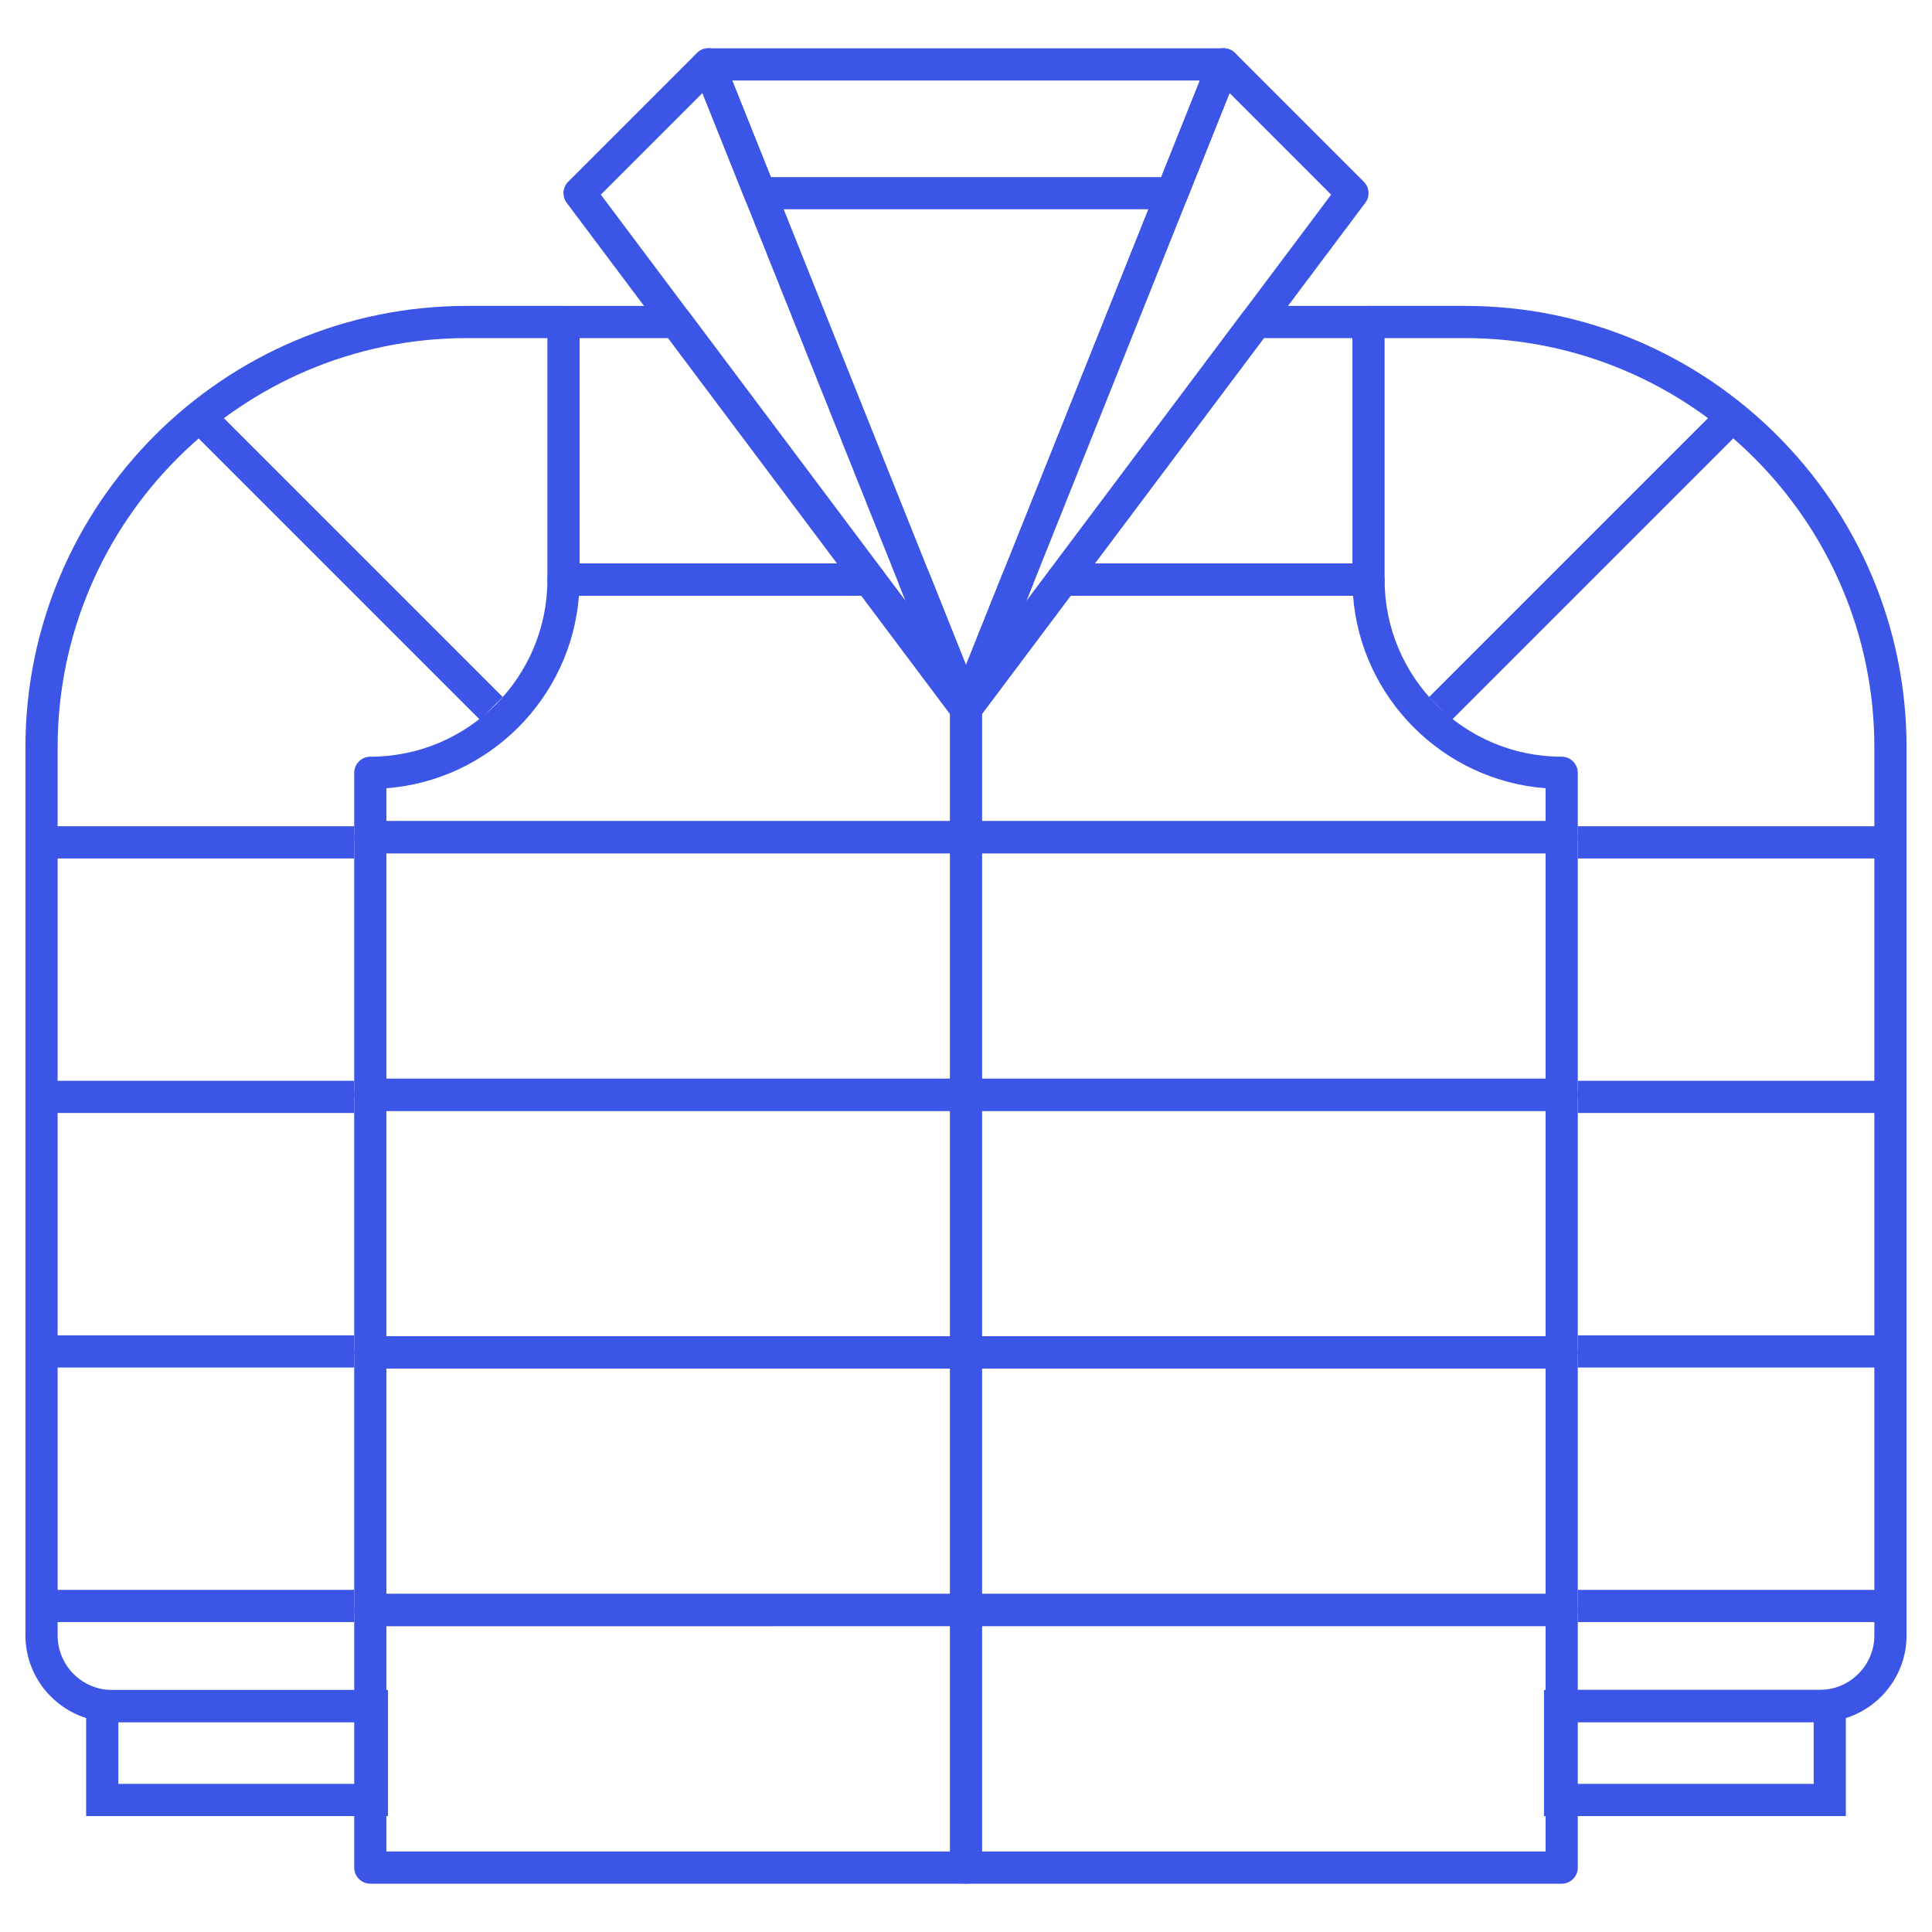 <?xml version="1.0" encoding="utf-8"?>
<!-- Generator: Adobe Illustrator 26.4.1, SVG Export Plug-In . SVG Version: 6.00 Build 0)  -->
<svg version="1.1" id="레이어_1" xmlns="http://www.w3.org/2000/svg" xmlns:xlink="http://www.w3.org/1999/xlink" x="0px"
	 y="0px" viewBox="0 0 120 120" style="enable-background:new 0 0 120 120;" xml:space="preserve">
<style type="text/css">
	.st0{fill:#3B55E6;}
</style>
<g>
	<g>
		<g>
			<path class="st0" d="M97,117H23c-0.55,0-1-0.45-1-1v-16c0-0.55,0.45-1,1-1h74c0.55,0,1,0.45,1,1v16C98,116.55,97.55,117,97,117z
				 M24,115h72v-14H24V115z"/>
		</g>
		<g>
			<path class="st0" d="M97,101H23c-0.55,0-1-0.45-1-1V84c0-0.55,0.45-1,1-1h74c0.55,0,1,0.45,1,1v16C98,100.55,97.55,101,97,101z
				 M24,99h72V85H24V99z"/>
		</g>
		<g>
			<path class="st0" d="M97,85H23c-0.55,0-1-0.45-1-1V68c0-0.55,0.45-1,1-1h74c0.55,0,1,0.45,1,1v16C98,84.55,97.55,85,97,85z
				 M24,83h72V69H24V83z"/>
		</g>
		<g>
			<path class="st0" d="M97,69H23c-0.55,0-1-0.45-1-1V52c0-0.55,0.45-1,1-1h74c0.55,0,1,0.45,1,1v16C98,68.55,97.55,69,97,69z
				 M24,67h72V53H24V67z"/>
		</g>
		<g>
			<path class="st0" d="M60,117c-0.55,0-1-0.45-1-1V44c0-0.55,0.45-1,1-1c0.55,0,1,0.45,1,1v72C61,116.55,60.55,117,60,117z"/>
		</g>
		<g>
			<path class="st0" d="M72.8,13H47.2c-0.41,0-0.78-0.25-0.93-0.63l-3.2-8c-0.12-0.31-0.08-0.66,0.1-0.93C43.36,3.17,43.67,3,44,3
				h32c0.33,0,0.64,0.16,0.83,0.44c0.19,0.27,0.22,0.62,0.1,0.93l-3.2,8C73.58,12.75,73.21,13,72.8,13z M47.88,11h24.25l2.4-6H45.48
				L47.88,11z"/>
		</g>
		<g>
			<path class="st0" d="M60,45c-0.17,0-0.33-0.04-0.49-0.13c-0.44-0.25-0.62-0.78-0.44-1.24l16-40c0.12-0.31,0.4-0.54,0.73-0.61
				c0.34-0.07,0.67,0.04,0.91,0.27l8,8c0.35,0.35,0.39,0.91,0.09,1.31l-24,32C60.61,44.86,60.31,45,60,45z M76.37,5.78L63.74,37.35
				l18.94-25.26L76.37,5.78z"/>
		</g>
		<g>
			<g>
				<path class="st0" d="M60,45c-0.41,0-0.78-0.25-0.93-0.63l-3.2-8c-0.21-0.51,0.04-1.09,0.56-1.3c0.51-0.21,1.09,0.04,1.3,0.56
					L60,41.31l2.27-5.68c0.21-0.51,0.79-0.76,1.3-0.56c0.51,0.21,0.76,0.79,0.56,1.3l-3.2,8C60.78,44.75,60.41,45,60,45z"/>
			</g>
			<g>
				<path class="st0" d="M97,53H23c-0.55,0-1-0.45-1-1v-4c0-0.55,0.45-1,1-1c6.07,0,11-4.93,11-11c0-0.55,0.45-1,1-1h19
					c0.31,0,0.61,0.15,0.8,0.4l5.2,6.93l5.2-6.93c0.19-0.25,0.49-0.4,0.8-0.4h19c0.55,0,1,0.45,1,1c0,6.07,4.93,11,11,11
					c0.55,0,1,0.45,1,1v4C98,52.55,97.55,53,97,53z M24,51h72v-2.04C89.63,48.47,84.53,43.37,84.04,37H66.5l-5.7,7.6
					c-0.38,0.5-1.22,0.5-1.6,0L53.5,37H35.96C35.47,43.37,30.37,48.47,24,48.96V51z"/>
			</g>
		</g>
		<g>
			<path class="st0" d="M60,45c-0.31,0-0.61-0.14-0.8-0.4l-24-32c-0.3-0.4-0.26-0.96,0.09-1.31l8-8c0.24-0.24,0.57-0.34,0.91-0.27
				c0.33,0.07,0.6,0.3,0.73,0.61l16,40c0.19,0.47,0,1-0.44,1.24C60.34,44.96,60.17,45,60,45z M37.32,12.09l18.94,25.26L43.63,5.78
				L37.32,12.09z"/>
		</g>
		<g>
			<path class="st0" d="M54,37H35c-0.55,0-1-0.45-1-1V20c0-0.55,0.45-1,1-1h7c0.31,0,0.61,0.15,0.8,0.4l12,16
				c0.23,0.3,0.26,0.71,0.09,1.05C54.72,36.79,54.38,37,54,37z M36,35h16L41.5,21H36V35z"/>
		</g>
		<g>
			<path class="st0" d="M85,37H66c-0.38,0-0.72-0.21-0.89-0.55c-0.17-0.34-0.13-0.74,0.09-1.05l12-16c0.19-0.25,0.49-0.4,0.8-0.4h7
				c0.55,0,1,0.45,1,1v16C86,36.55,85.55,37,85,37z M68,35h16V21h-5.5L68,35z"/>
		</g>
	</g>
	<g>
		<g>
			<path class="st0" d="M22,106.96H6.97c-2.97,0-5.39-2.42-5.39-5.39V46.42C1.58,31.3,13.88,19,29,19h6v2h-6
				C14.98,21,3.58,32.4,3.58,46.42v55.16c0,1.87,1.52,3.39,3.39,3.39H22V106.96z"/>
			<path class="st0" d="M24.1,112.8H5.35v-7.83H24.1V112.8z M7.35,110.8H22.1v-3.83H7.35V110.8z"/>
		</g>
		<rect x="2.58" y="51.32" class="st0" width="19.42" height="2"/>
		<rect x="2.58" y="67.13" class="st0" width="19.42" height="2"/>
		<rect x="2.58" y="82.94" class="st0" width="19.42" height="2"/>
		<rect x="2.58" y="98.75" class="st0" width="19.42" height="2"/>
		
			<rect x="20.45" y="22.09" transform="matrix(0.707 -0.707 0.707 0.707 -18.413 25.398)" class="st0" width="2" height="25.67"/>
	</g>
	<g>
		<g>
			<path class="st0" d="M113.03,106.96H98v-2h15.03c1.87,0,3.39-1.52,3.39-3.39V46.42C116.42,32.4,105.02,21,91,21h-6v-2h6
				c15.12,0,27.42,12.3,27.42,27.42v55.16C118.42,104.55,116,106.96,113.03,106.96z"/>
			<path class="st0" d="M114.65,112.8H95.9v-7.83h18.75V112.8z M97.9,110.8h14.75v-3.83H97.9V110.8z"/>
		</g>
		<rect x="98" y="51.32" class="st0" width="19.42" height="2"/>
		<rect x="98" y="67.13" class="st0" width="19.42" height="2"/>
		<rect x="98" y="82.94" class="st0" width="19.42" height="2"/>
		<rect x="98" y="98.75" class="st0" width="19.42" height="2"/>
		
			<rect x="85.71" y="33.93" transform="matrix(0.707 -0.707 0.707 0.707 4.168 79.913)" class="st0" width="25.67" height="2"/>
	</g>
</g>
</svg>
